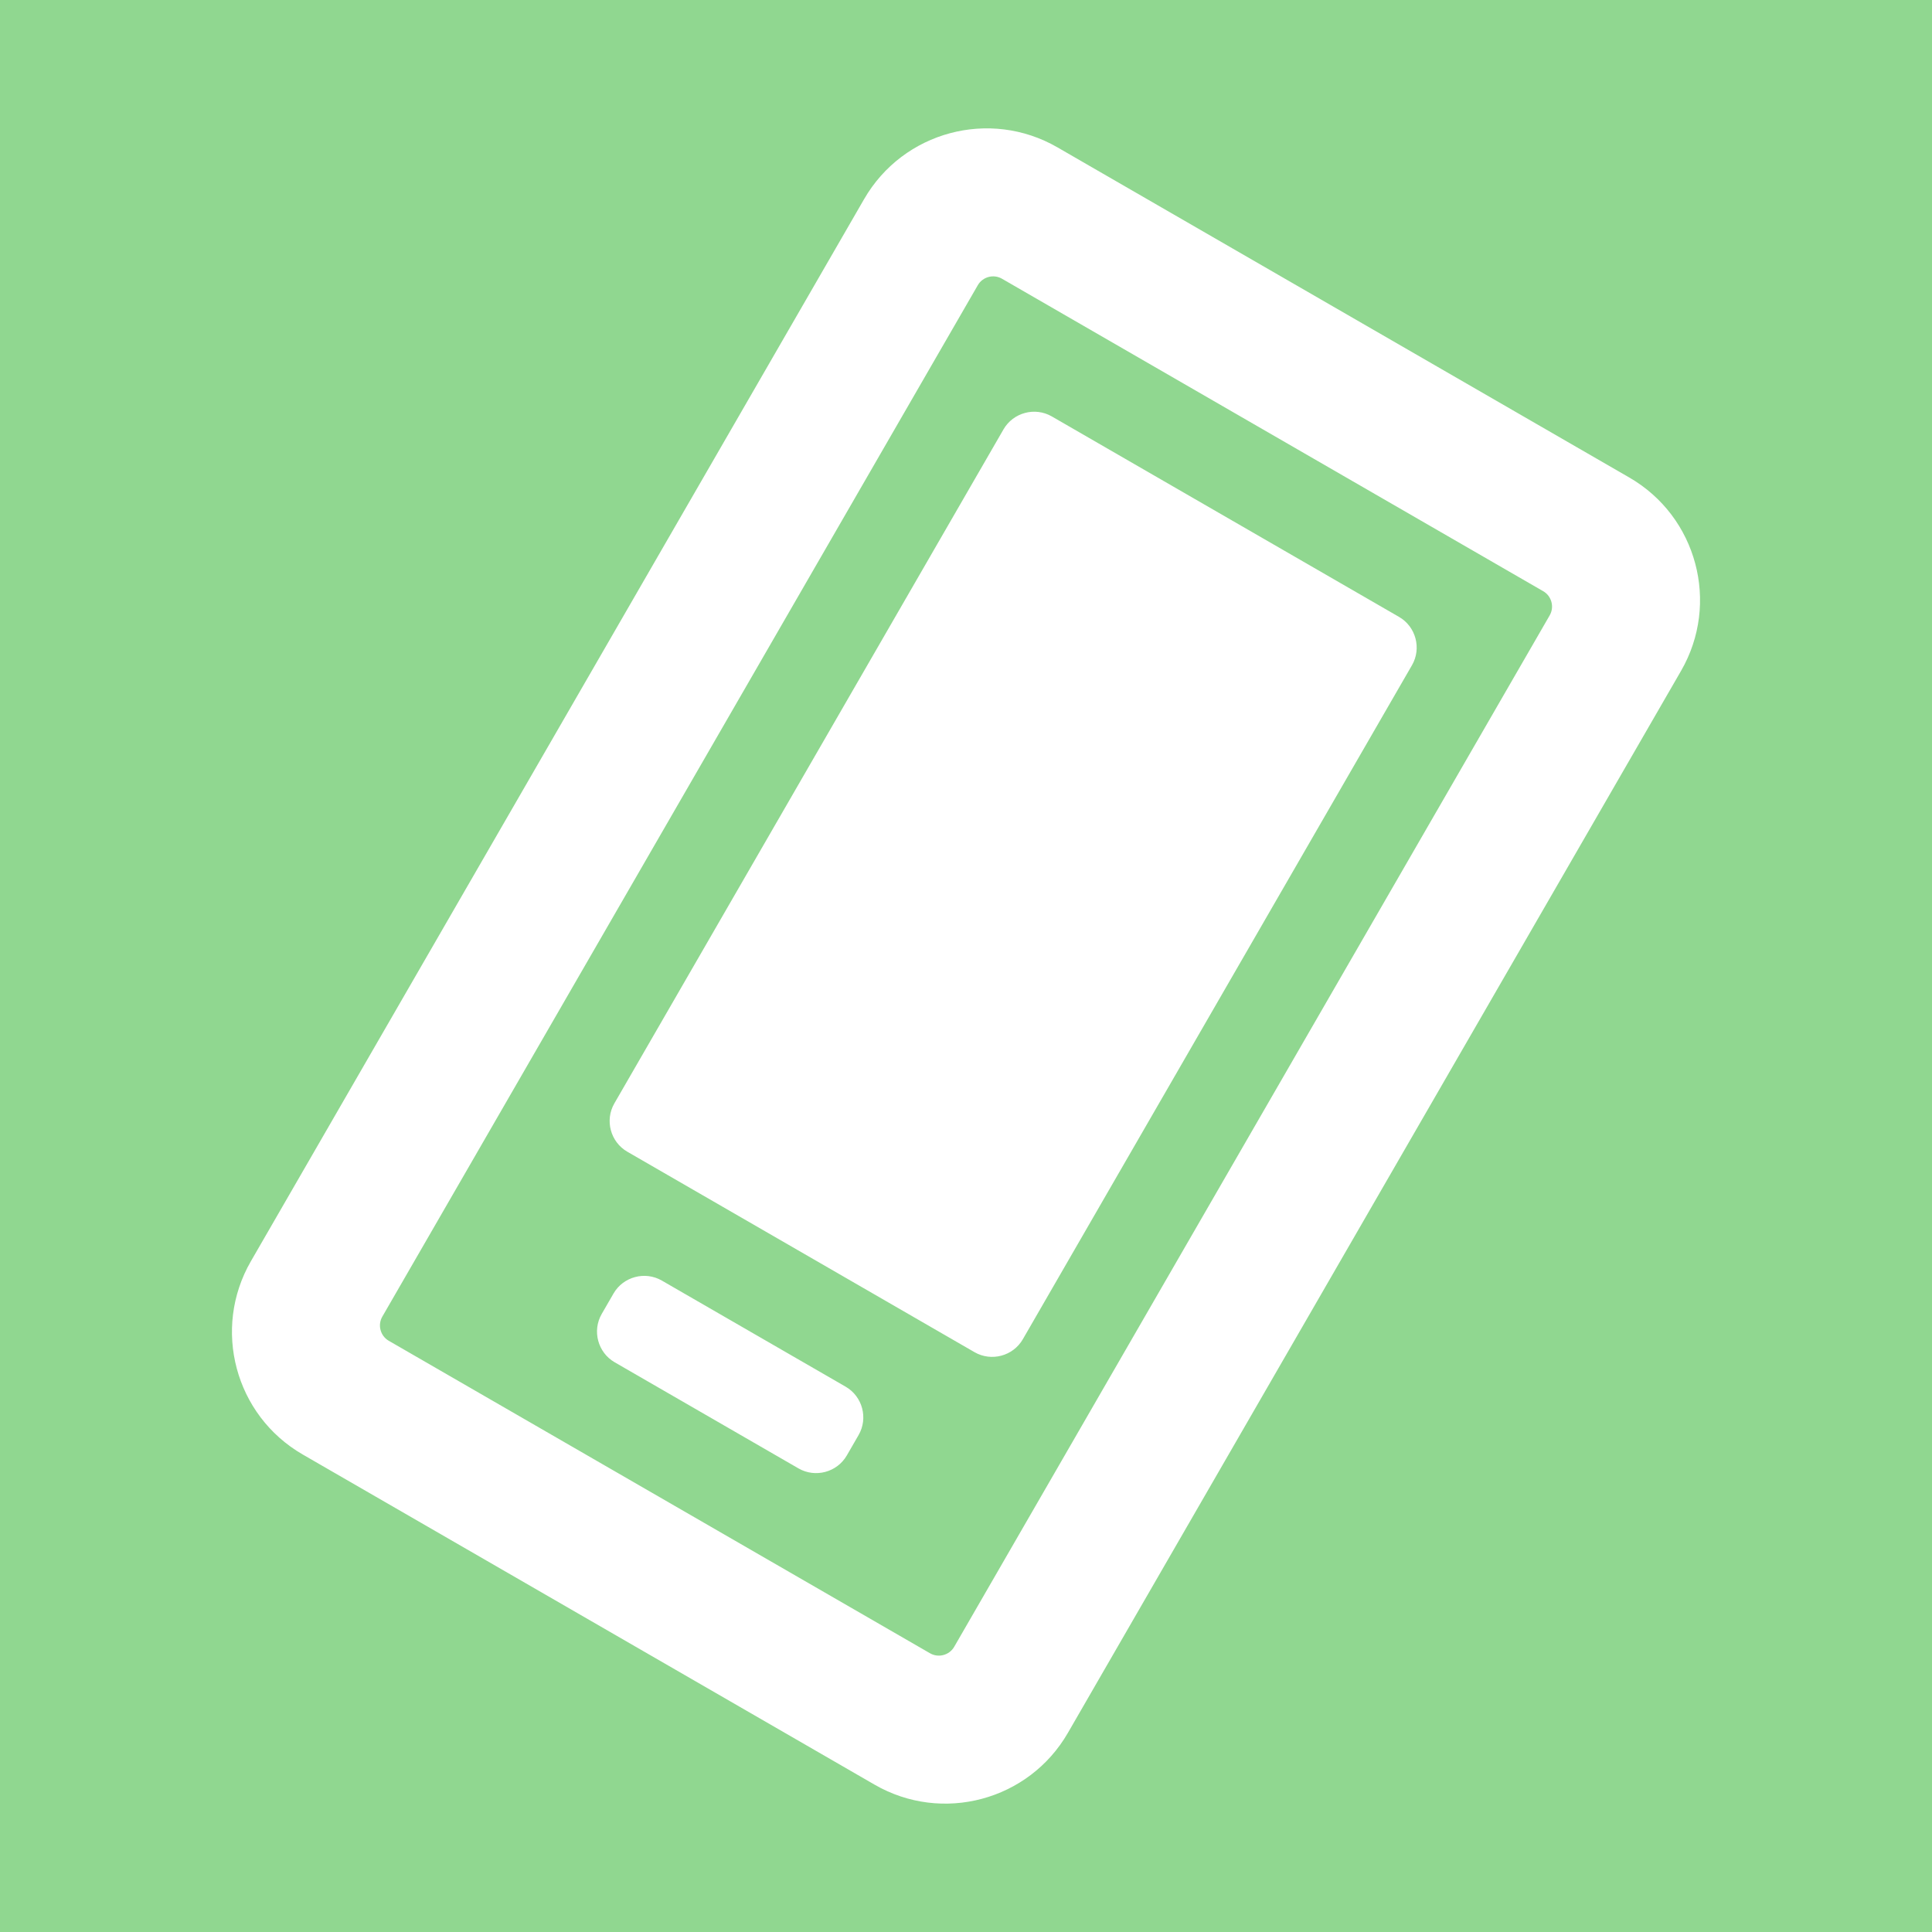 <?xml version="1.0" standalone="no"?><!-- Generator: Gravit.io --><svg xmlns="http://www.w3.org/2000/svg" xmlns:xlink="http://www.w3.org/1999/xlink" style="isolation:isolate" viewBox="0 0 512 512" width="512" height="512"><rect x="0" y="0" width="512" height="512" fill="#333333" stroke="none"/><defs><clipPath id="_clipPath_7eL50iL5nSs3CEn6ulGZgcFXXEzHQbxt"><rect width="512" height="512"/></clipPath></defs><g clip-path="url(#_clipPath_7eL50iL5nSs3CEn6ulGZgcFXXEzHQbxt)"><rect x="0" y="0" width="512" height="512" transform="matrix(1,0,0,1,0,0)" fill="rgb(144,215,144)"/><path d=" M 258.258 358.34 L 166.242 305.215 C 161.777 302.637 160.233 296.874 162.811 292.408 L 265.936 113.79 C 268.514 109.325 274.277 107.781 278.742 110.359 L 370.758 163.484 C 375.223 166.062 376.767 171.825 374.189 176.29 L 271.064 354.908 C 268.486 359.374 262.723 360.918 258.258 358.34 Z  M 445.503 177.771 L 283.003 459.229 C 272.652 477.159 249.707 483.307 231.777 472.955 L 80.223 385.455 C 62.293 375.104 56.145 352.159 66.497 334.229 L 228.997 52.771 C 239.348 34.841 262.293 28.693 280.223 39.045 L 431.777 126.545 C 449.707 136.896 455.855 159.841 445.503 177.771 Z  M 252.871 436.42 L 410.683 163.08 C 411.973 160.848 411.2 157.966 408.968 156.677 L 265.532 73.865 C 263.3 72.576 260.418 73.348 259.129 75.58 L 101.317 348.92 C 100.027 351.152 100.8 354.034 103.032 355.323 L 246.468 438.135 C 248.7 439.424 251.582 438.652 252.871 436.42 Z  M 224.413 385.71 L 227.538 380.297 C 230.117 375.831 228.572 370.068 224.107 367.49 L 175.393 339.365 C 170.928 336.787 165.165 338.331 162.587 342.797 L 159.462 348.21 C 156.883 352.675 158.428 358.438 162.893 361.016 L 211.607 389.141 C 216.072 391.719 221.835 390.175 224.413 385.71 Z " fill="rgb(255,255,255)"/></g></svg>